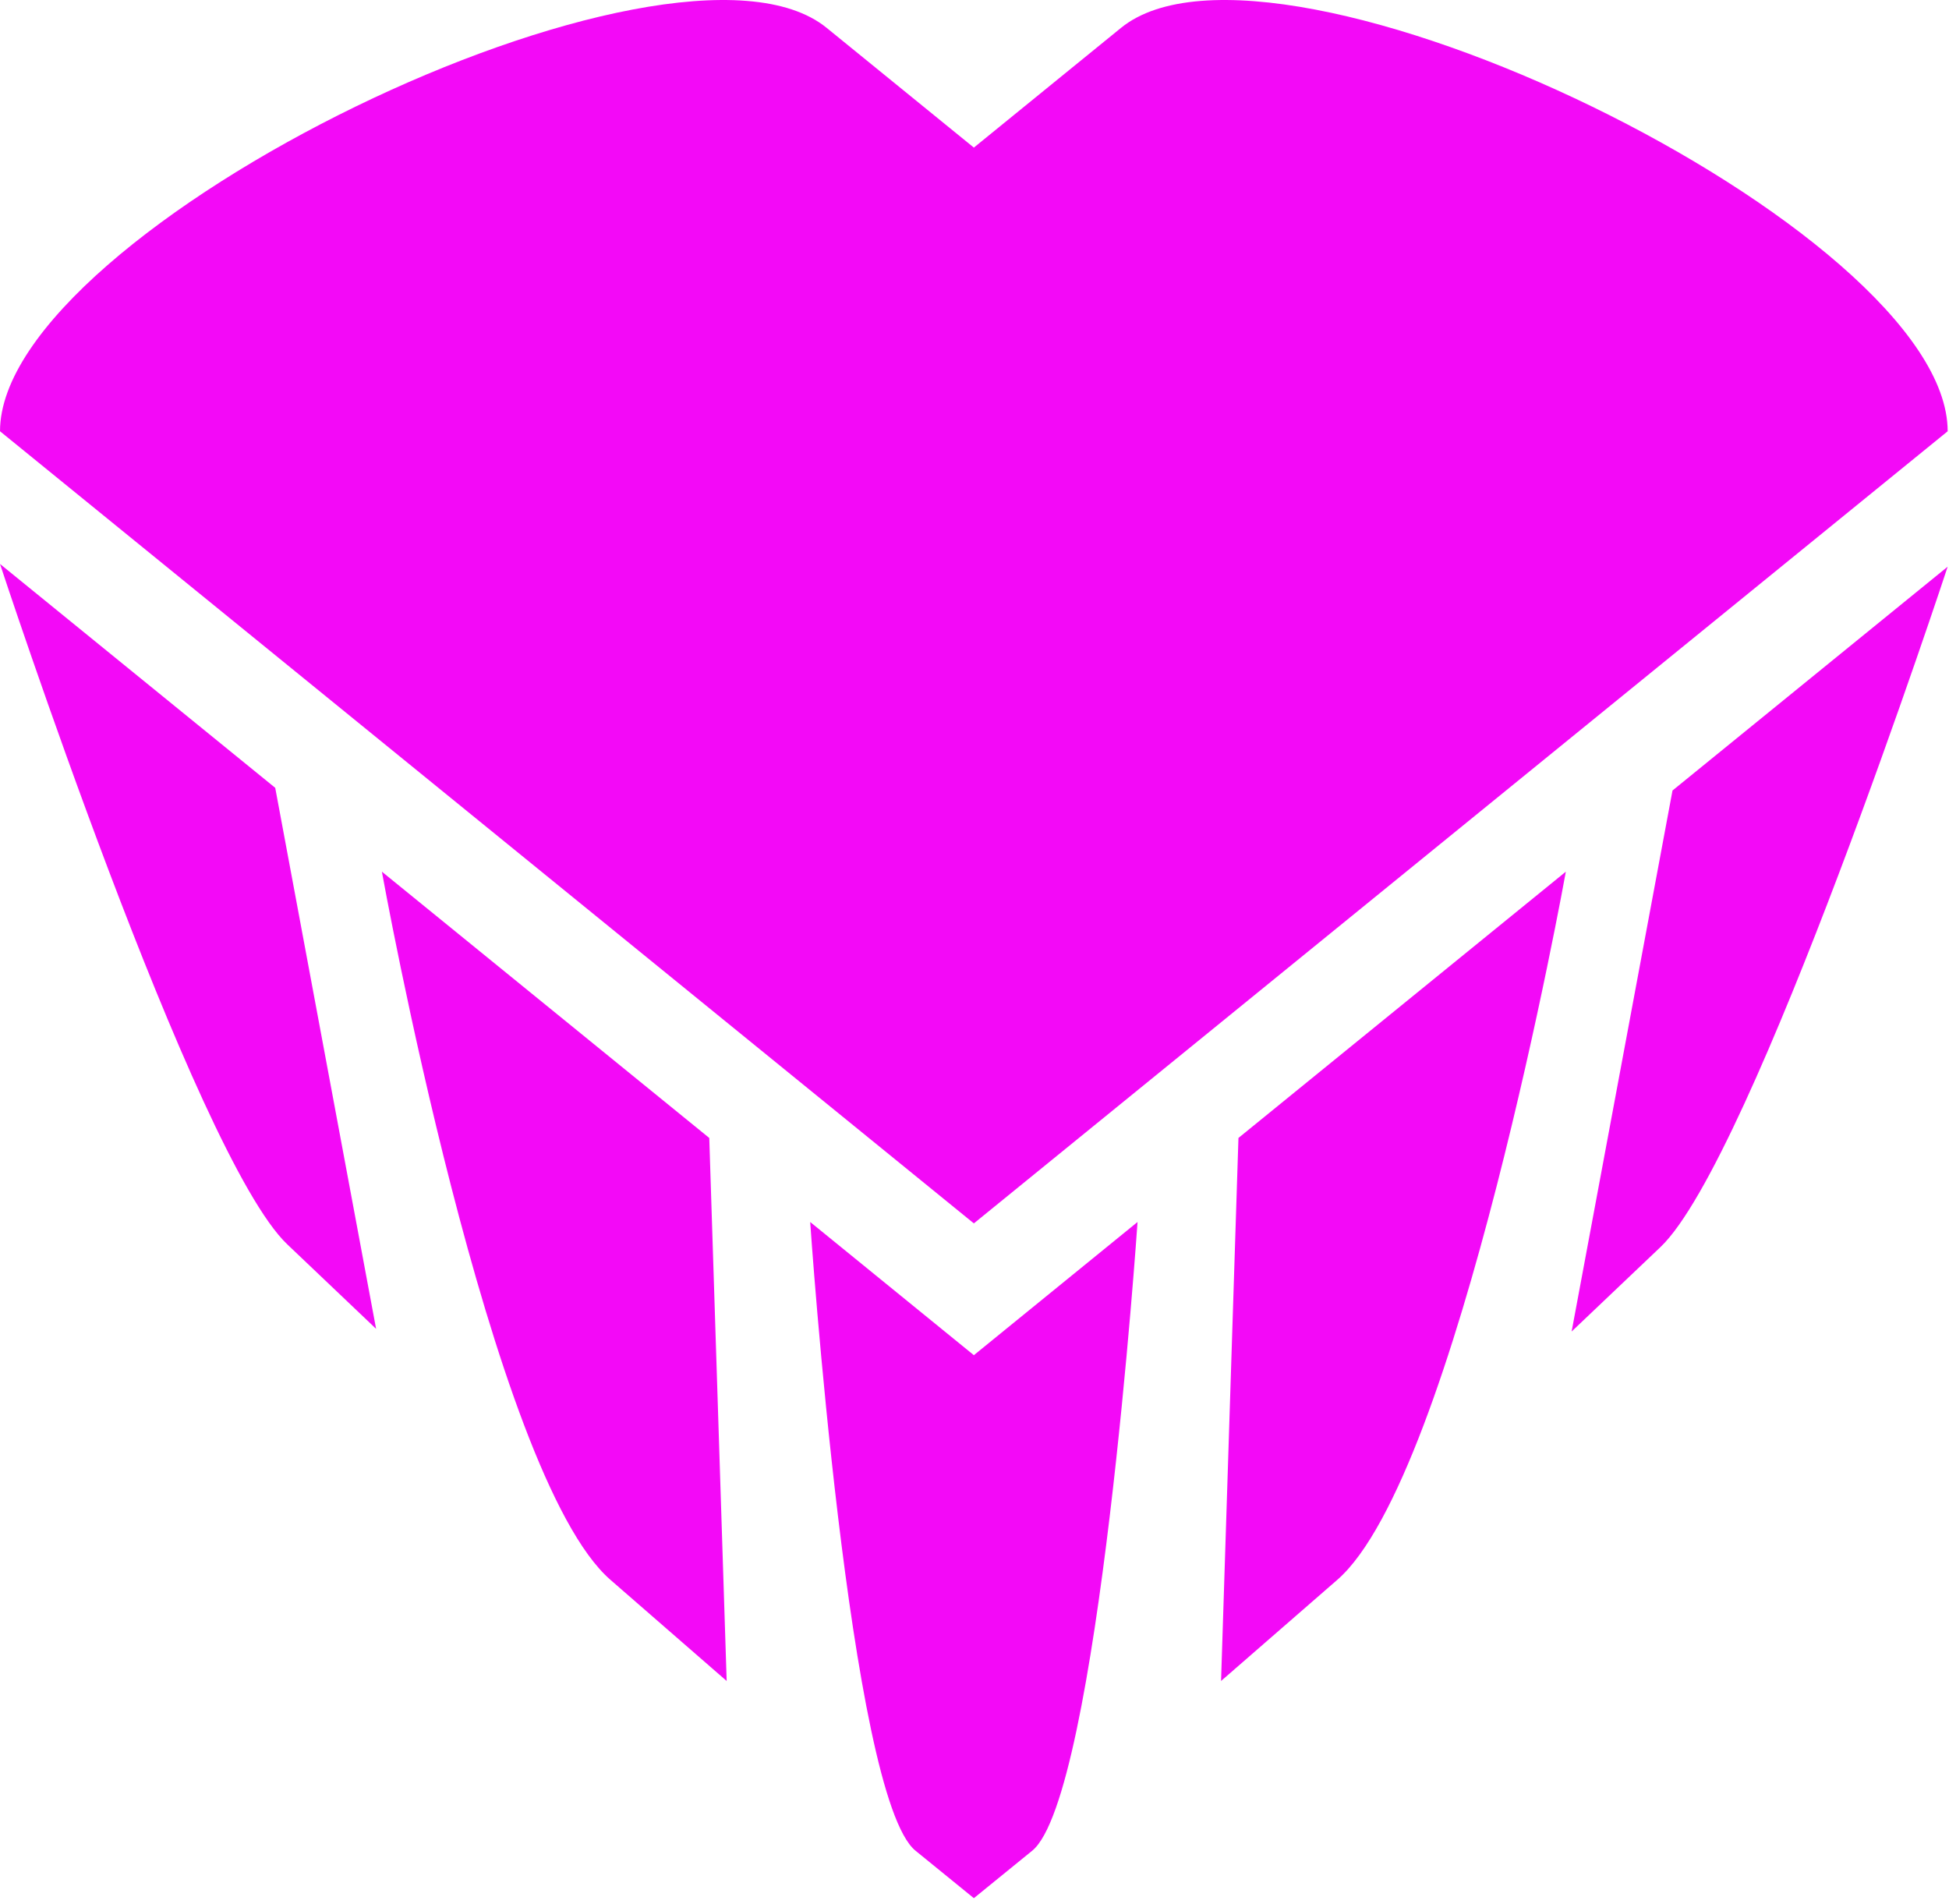 <?xml version="1.0" encoding="UTF-8" standalone="no"?>
<!DOCTYPE svg PUBLIC "-//W3C//DTD SVG 1.1//EN" "http://www.w3.org/Graphics/SVG/1.1/DTD/svg11.dtd">
<svg width="100%" height="100%" viewBox="0 0 304 297" version="1.1" xmlns="http://www.w3.org/2000/svg" xmlns:xlink="http://www.w3.org/1999/xlink" xml:space="preserve" xmlns:serif="http://www.serif.com/" style="fill-rule:evenodd;clip-rule:evenodd;stroke-linejoin:round;stroke-miterlimit:2;">
    <g transform="matrix(1,0,0,1,-1435.53,-993.177)">
        <g transform="matrix(6.18,0,0,6.18,1434.29,989.485)">
            <path d="M24.78,4.322L28.495,1.3C32.38,-1.859 49.358,6.364 49.358,11.481L24.78,31.471L0.201,11.481C0.201,6.364 17.181,-1.859 21.064,1.3L24.78,4.322ZM9.693,34.132L7.452,32.001C5.115,29.78 0.201,14.83 0.201,14.83L7.147,20.479L9.693,34.132ZM18.541,43.019L15.607,40.466C12.582,37.835 9.839,22.595 9.839,22.595L18.102,29.315L18.541,43.019ZM20.649,31.436L24.78,34.797L28.911,31.436C28.911,31.436 27.926,45.942 26.253,47.302L24.78,48.5L23.307,47.302C21.634,45.942 20.649,31.436 20.649,31.436ZM39.867,34.2L42.413,20.547L49.358,14.898C49.358,14.898 44.445,29.848 42.108,32.07L39.867,34.2ZM31.019,43.019L31.458,29.315L39.721,22.595C39.721,22.595 36.978,37.835 33.953,40.466L31.019,43.019Z" style="fill:rgb(243,9,247);"/>
        </g>
    </g>
</svg>
